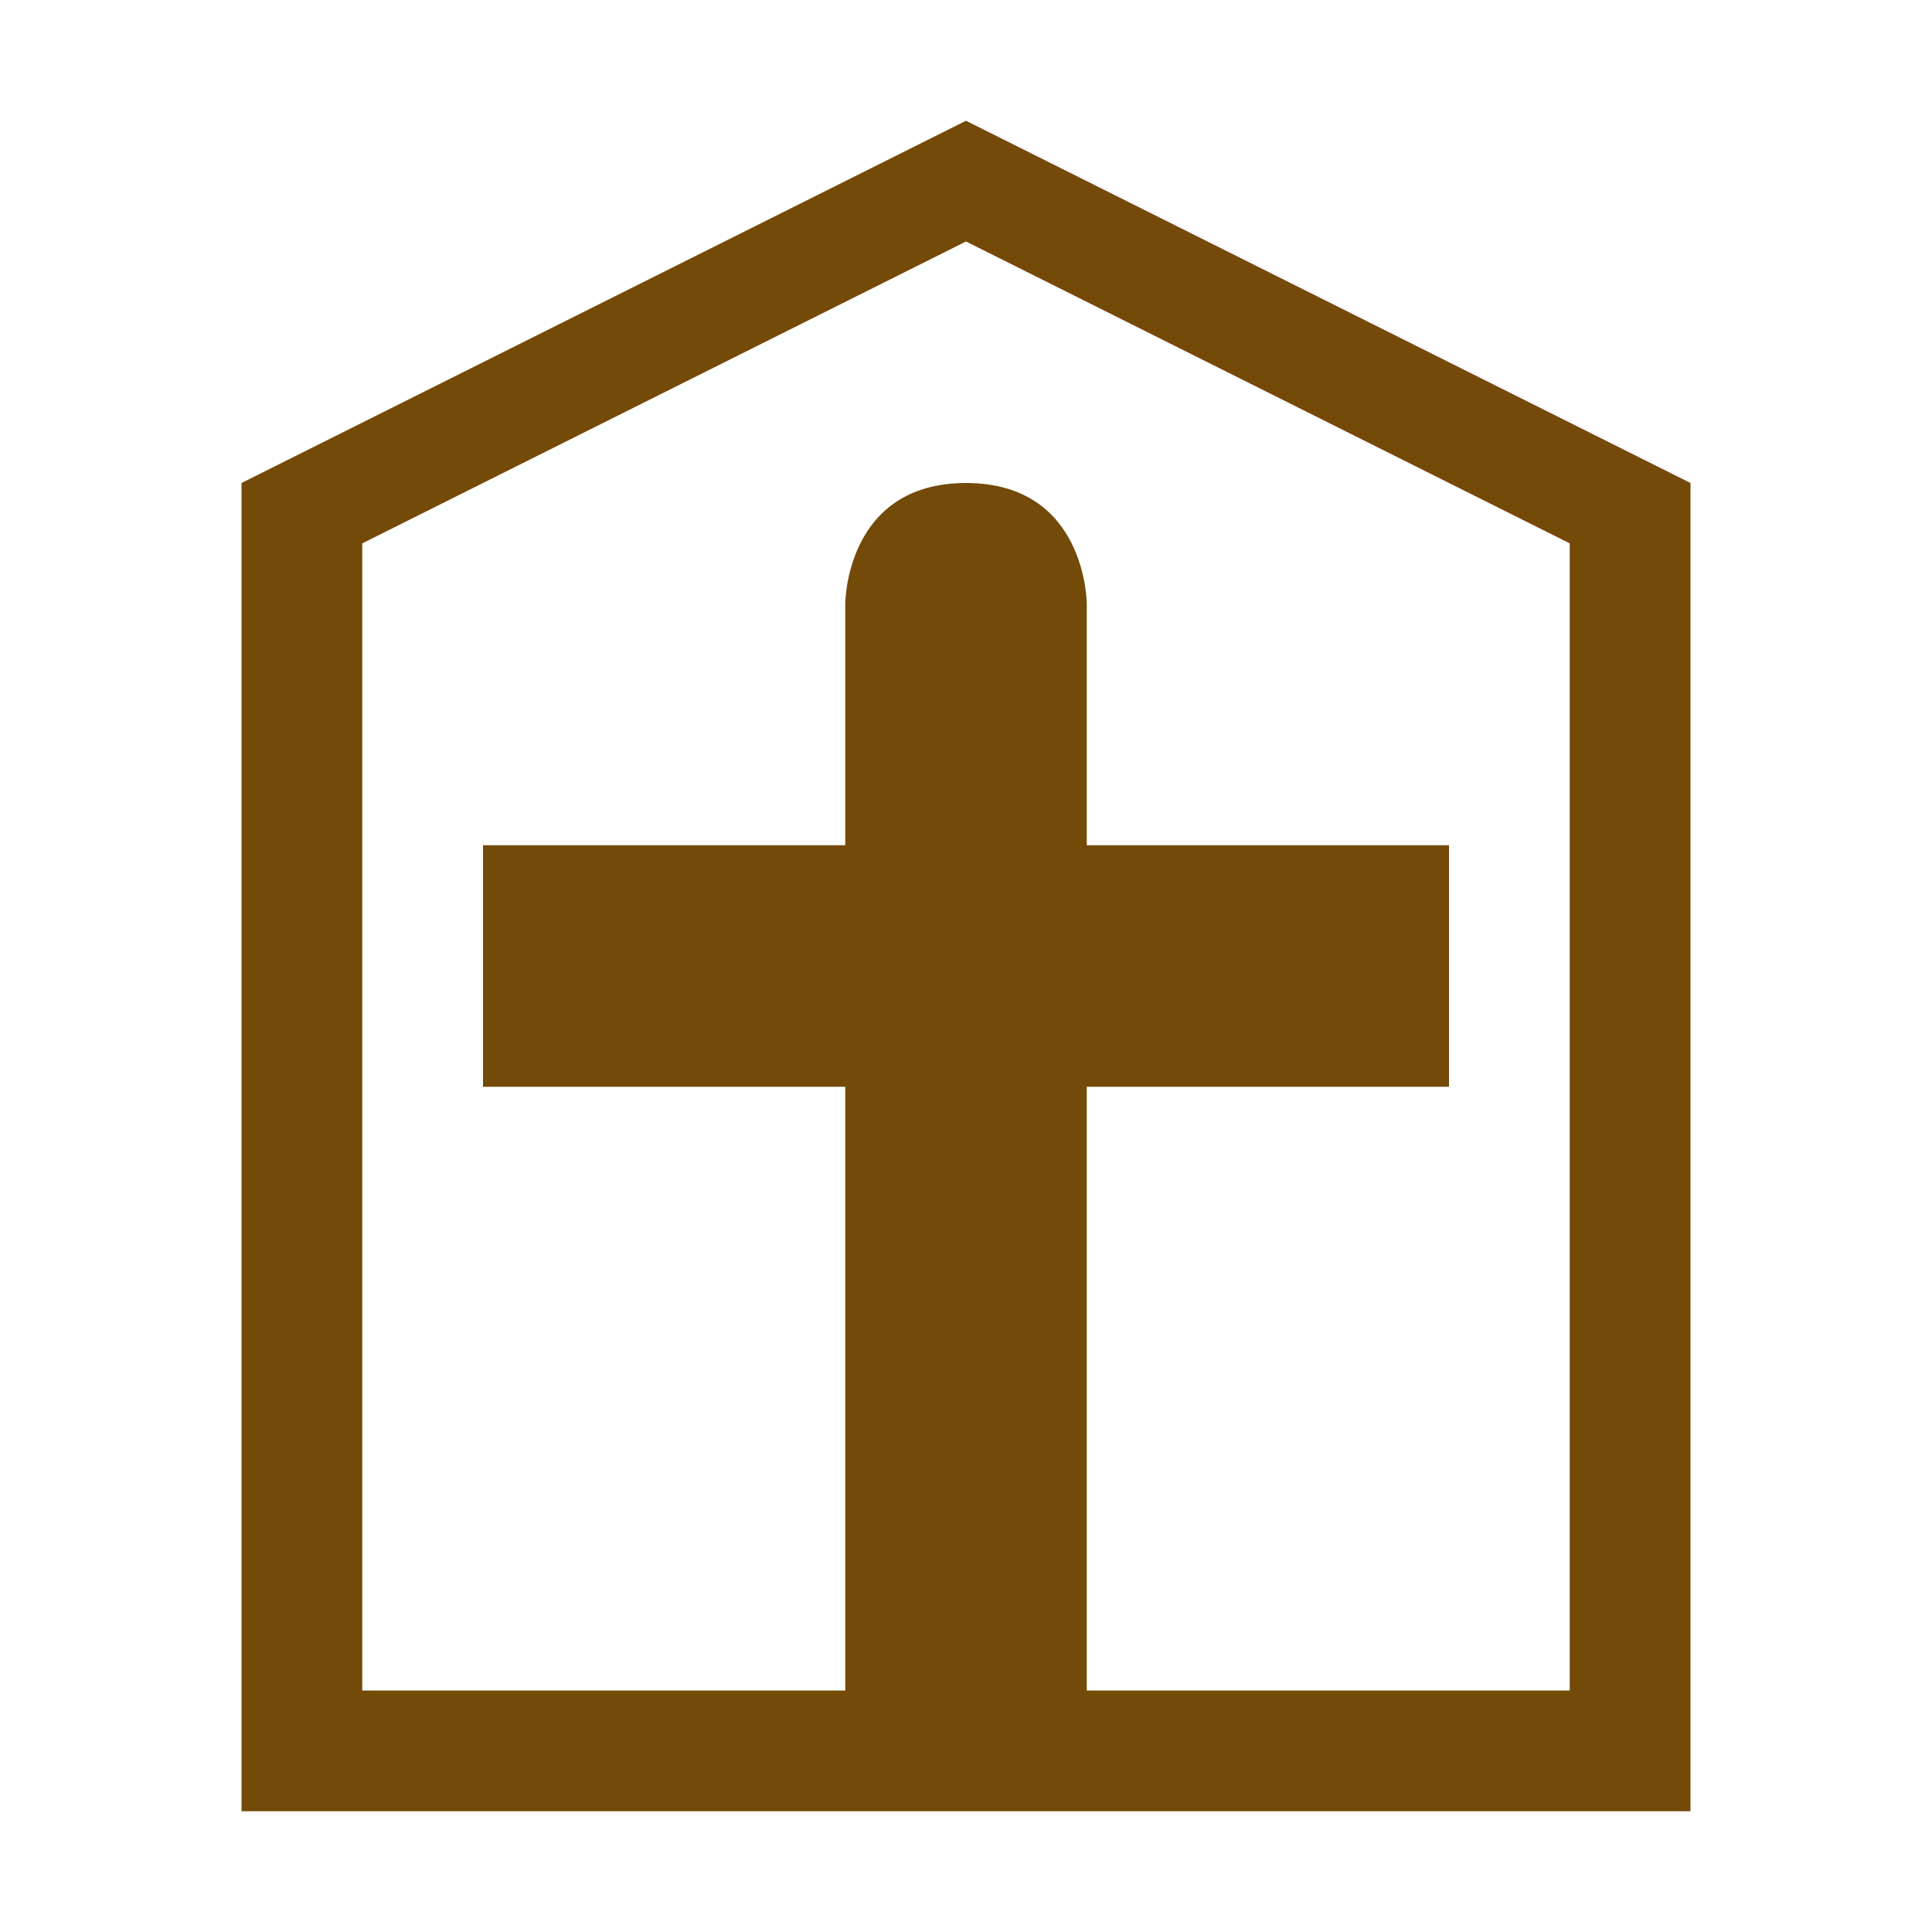 <?xml version='1.0' encoding='utf-8'?>
<svg xmlns:dc="http://purl.org/dc/elements/1.1/" xmlns:cc="http://creativecommons.org/ns#" xmlns:rdf="http://www.w3.org/1999/02/22-rdf-syntax-ns#" xmlns="http://www.w3.org/2000/svg" version="1.1" width="100%" height="100%" viewBox="0 0 16 16" id="svg2">
  <defs id="defs6"/>
  <rect width="16" height="16" x="0" y="0" id="canvas" style="fill:none;stroke:none;visibility:hidden"/>
  <path d="M 12,3.5 12,13 8,13 8,8 11,8 11,6 8,6 l 0,-2 c 0,0 0,-1 -1,-1 C 6,3 6,4 6,4 L 6,6 3,6 3,8 6,8 6,13 2,13 2,3.5 7,1 M 7,0 1,3 1,14 13,14 13,3" id="wayside-shrine" style="fill:#734a08;fill-opacity:1" transform="translate(1,1)"/>
</svg>
